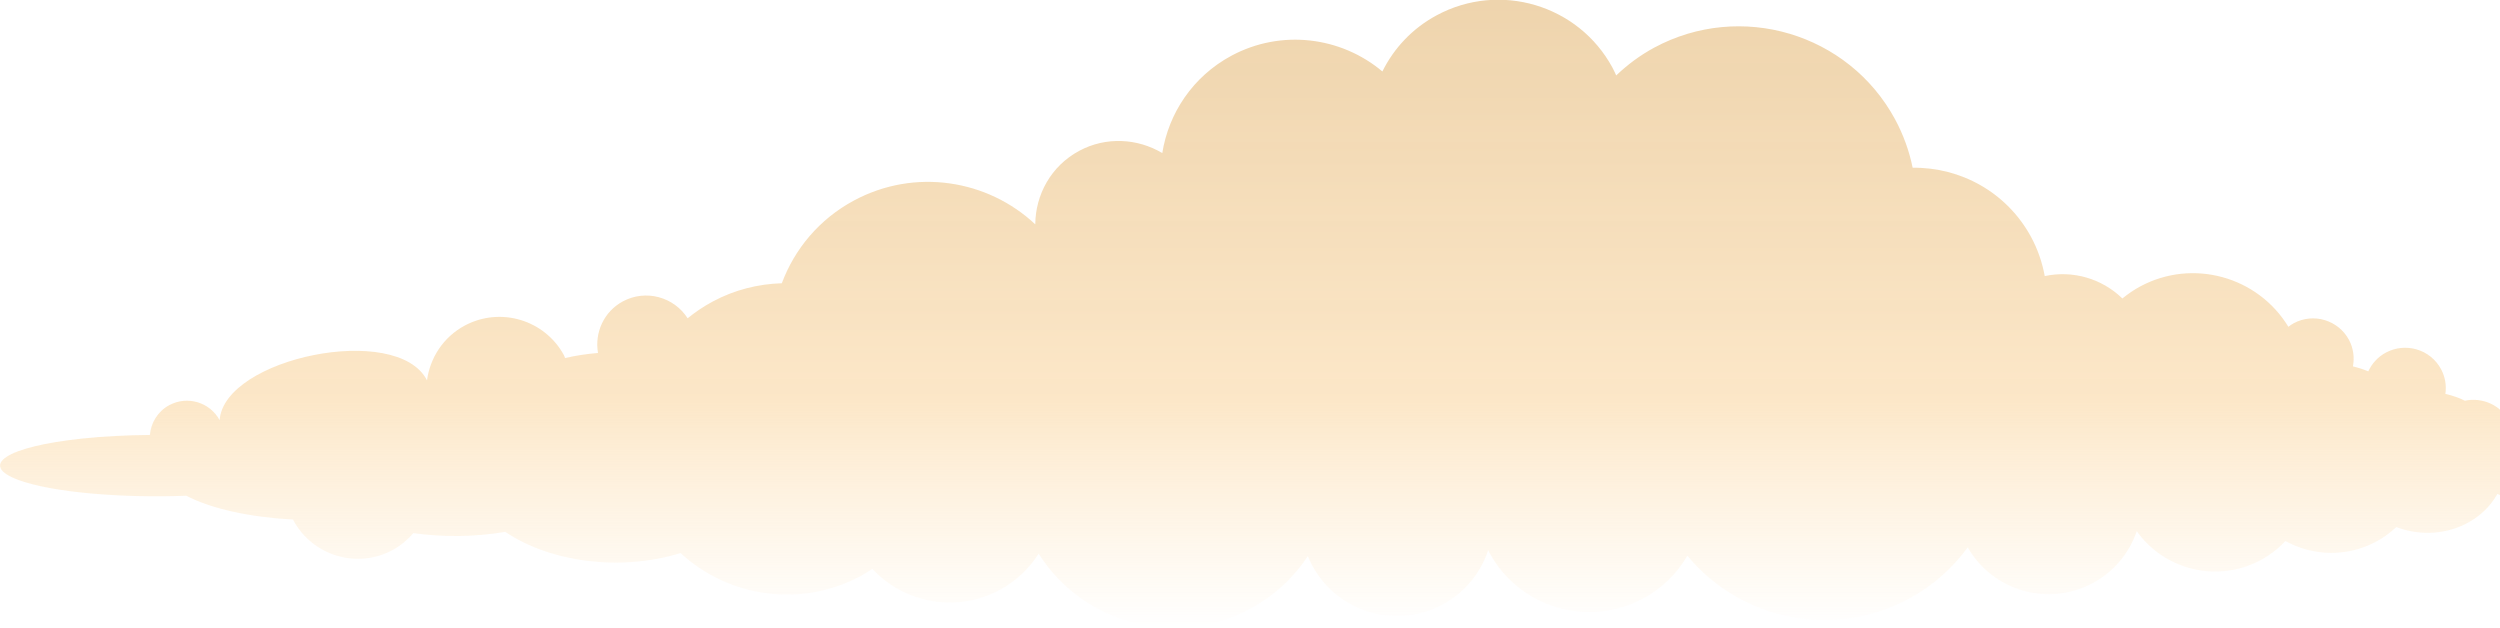 <svg width="991" height="249" viewBox="0 0 991 249" fill="none" xmlns="http://www.w3.org/2000/svg">
<path d="M32.541 173.852C41.118 172.954 50.307 172.487 59.425 172.415C59.821 167.604 62.524 163.08 67.1 160.603C74.272 156.761 83.209 159.418 87.065 166.563C88.794 141.896 157.48 127.642 169.264 150.765C170.453 141.896 175.679 133.674 184.183 129.078C198.31 121.502 215.896 126.744 223.535 140.783C223.752 141.178 223.824 141.573 224.004 141.932C228.292 140.927 232.653 140.281 237.049 139.922C235.644 131.915 239.319 123.549 246.923 119.456C255.968 114.609 267.14 117.661 272.581 126.17C275.572 123.728 278.852 121.502 282.383 119.599C291.176 114.86 300.582 112.562 309.915 112.275C314.96 98.739 324.726 86.89 338.492 79.494C362.601 66.532 391.466 71.164 410.385 88.937C410.457 77.196 416.62 65.814 427.755 59.818C438.494 54.037 450.963 54.863 460.729 60.679C463.251 44.846 472.837 30.34 488.08 22.118C507.973 11.418 531.685 14.614 547.973 28.329C552.514 19.174 559.829 11.239 569.559 6.032C594.497 -7.36 625.668 1.903 639.146 26.75C639.723 27.791 640.155 28.832 640.66 29.909C645.092 25.672 650.137 21.902 655.795 18.85C689.994 0.467 732.733 13.177 751.184 47.251C754.535 53.463 756.842 59.925 758.175 66.496C777.094 66.245 795.473 76.154 805.095 93.891C807.798 98.882 809.563 104.124 810.536 109.438C821.672 107.069 833.167 110.408 841.312 118.307C843.474 116.547 845.816 114.932 848.339 113.567C869.168 102.365 894.97 109.582 907.115 129.545C907.763 129.042 908.448 128.54 909.205 128.145C917.061 123.908 926.863 126.852 931.115 134.679C932.917 138.054 933.349 141.753 932.701 145.235C934.791 145.738 936.809 146.384 938.791 147.21C940.196 144.158 942.539 141.501 945.746 139.778C953.602 135.577 963.404 138.485 967.62 146.313C969.314 149.436 969.818 152.883 969.35 156.15C972.053 156.761 974.647 157.623 977.098 158.843C983.909 157.407 991.152 160.459 994.611 166.886C994.972 167.568 995.224 168.25 995.476 168.969C997.494 168.538 999.585 168.215 1001.82 168.215C1009.67 168.215 1016.45 171.195 1020.2 175.611C1020.77 175.611 1021.35 175.611 1021.93 175.611C1044.13 175.683 1062 179.094 1062 183.33C1062 187.567 1044.13 190.978 1022.04 190.978C1021.46 190.978 1020.88 190.978 1020.31 190.942C1016.56 195.359 1009.78 198.339 1001.93 198.339C997.494 198.339 993.35 197.405 989.963 195.789C987.188 200.78 982.791 205.089 976.881 207.925C968.197 212.126 958.323 212.126 949.89 208.931C947.548 211.121 944.917 213.096 941.962 214.675C930.286 220.959 916.736 220.42 905.925 214.46C903.187 217.404 899.907 219.989 896.159 222C879.042 231.228 857.961 225.985 847.005 210.546C844.122 219.056 838.14 226.524 829.6 231.12C811.906 240.635 789.923 234.279 780.013 216.973C773.995 225.16 766.211 232.233 756.625 237.367C726.499 253.596 689.85 245.661 668.876 220.277C664.84 227.206 658.966 233.166 651.362 237.224C629.488 249 602.172 240.85 590.388 219.056C590.208 218.733 590.1 218.409 589.92 218.086C586.965 226.991 580.767 234.818 571.866 239.629C553.343 249.611 530.207 242.717 520.225 224.262C519.54 223.005 518.964 221.713 518.423 220.456C512.838 228.93 505.126 236.182 495.504 241.353C465.954 257.258 429.413 247.349 411.719 219.487C408.007 225.303 402.818 230.33 396.295 233.849C379.142 243.076 358.457 239.091 345.808 225.519C344.33 226.488 342.817 227.422 341.267 228.283C317.339 241.173 288.69 236.685 269.77 219.235C245.878 226.596 218.202 222.898 200.292 210.834C188.256 212.88 175.571 212.988 163.859 211.336C161.588 213.957 158.886 216.255 155.678 218.015C141.552 225.626 123.966 220.384 116.326 206.31C116.254 206.202 116.218 206.058 116.182 205.951C99.353 205.053 83.785 201.75 73.875 196.508C47.965 197.513 20.685 195.143 7.496 190.332C-8.793 184.408 2.451 177.047 32.541 173.852Z" fill="url(#paint0_linear)"/>
<defs>
<linearGradient id="paint0_linear" x1="531.006" y1="248.99" x2="531.006" y2="0" gradientUnits="userSpaceOnUse">
<stop stop-color="#FFCC7E" stop-opacity="0"/>
<stop offset="0.359" stop-color="#F7BD67" stop-opacity="0.36"/>
<stop offset="1" stop-color="#CE810E" stop-opacity="0.34"/>
</linearGradient>
</defs>
</svg>
